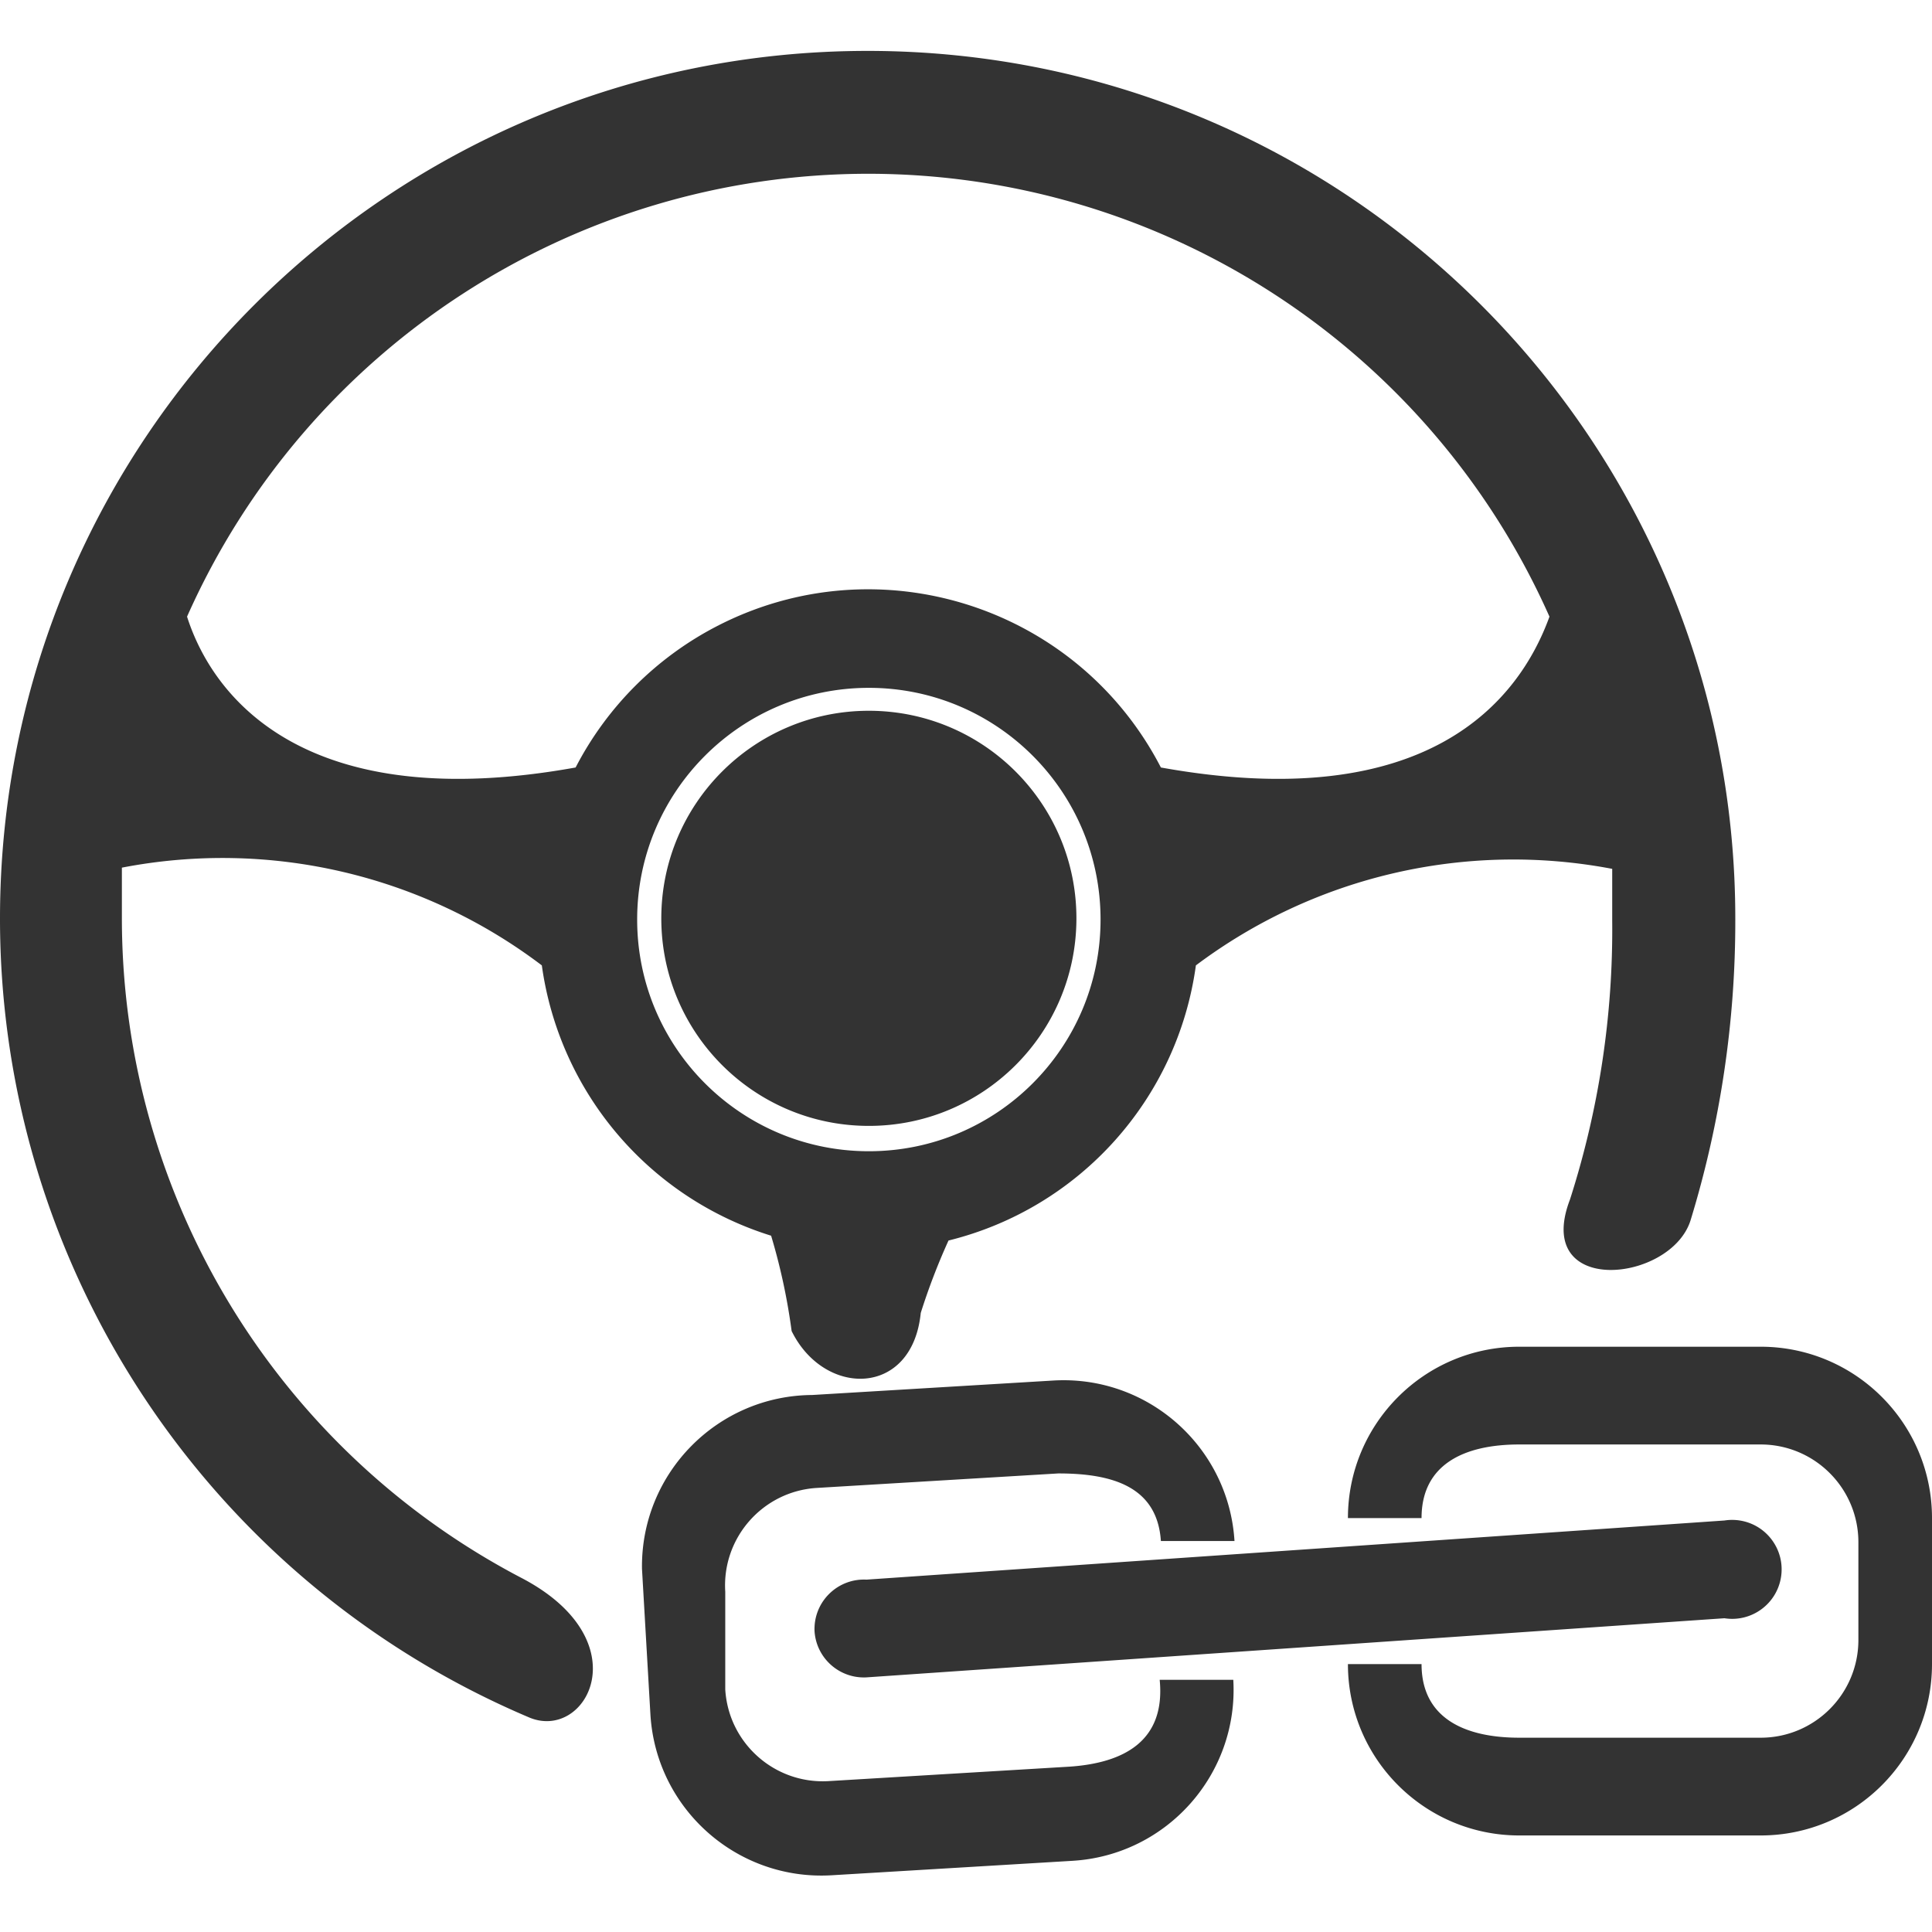 <?xml version="1.0" standalone="no"?><!DOCTYPE svg PUBLIC "-//W3C//DTD SVG 1.1//EN" "http://www.w3.org/Graphics/SVG/1.1/DTD/svg11.dtd"><svg class="icon" width="200px" height="200.00px" viewBox="0 0 1024 1024" version="1.1" xmlns="http://www.w3.org/2000/svg"><path fill="#333333" d="M460.514 376.724c-60.757 0-110.011 49.255-110.011 110.014 0 60.756 49.257 110.008 110.013 110.008 60.508 0 109.653-48.862 110.006-109.37 0.356-60.757-48.614-110.296-109.371-110.649l-0.637-0.003zM275.669 835.958C146.123 767.885 64.884 633.715 64.602 487.375v-27.504a280.148 280.148 0 0 1 222.58 51.806 175.258 175.258 0 0 0 121.525 143.27 323.82 323.82 0 0 1 10.872 50.528c17.27 35.177 63.96 35.177 68.437-9.593a343.798 343.798 0 0 1 14.712-38.377c69.453-17.157 121.413-74.946 131.116-145.828a280.146 280.146 0 0 1 220.661-51.166v27.502a468.244 468.244 0 0 1-22.384 147.748c-19.828 51.806 53.724 44.131 63.959 10.872a541.087 541.087 0 0 0 23.664-159.26c0.29-253.978-205.37-460.104-459.348-460.39C206.413 26.692 0.29 232.35 0 486.33-0.21 671.045 110.121 837.96 280.146 910.149c30.7 13.432 60.122-40.934-4.477-74.191z m184.845-225.78c-67.822 0-122.804-54.98-122.804-122.803s54.982-122.803 122.804-122.803 122.803 54.981 122.803 122.803c-0.003 67.822-54.981 122.804-122.803 122.804z m0-518.077c156.037 0.184 297.356 92.147 360.734 234.734-15.99 44.132-63.959 105.534-205.952 79.949-44.293-85.66-149.642-119.199-235.302-74.903a174.623 174.623 0 0 0-74.903 74.903c-141.99 25.585-191.88-35.817-205.952-79.949 63.467-142.8 205.107-234.8 361.375-234.734z m472.663 621.691H805.256c-50.16 0-90.826 40.666-90.826 90.824h39.017c0-28.78 23.024-39.015 51.806-39.015h127.921c28.61 0 51.807 23.196 51.807 51.807v51.807c0 28.613-23.199 51.806-51.807 51.806h-127.92c-28.783 0-51.807-10.232-51.807-39.014H714.43c0 50.16 40.665 90.824 90.826 90.824h127.92c50.161 0 90.824-40.663 90.824-90.824v-77.391c0-50.158-40.663-90.824-90.823-90.824zM566.684 936.374l-127.918 7.675c-28.387 1.451-52.649-20.235-54.366-48.61v-51.806c-1.818-28.555 19.858-53.177 48.412-54.994l0.197-0.013 127.92-7.675c28.78 0 52.447 7.037 54.365 35.817h39.014c-3.087-49.943-45.985-87.98-95.941-85.066l-127.918 7.675c-50.158 0.35-90.54 41.292-90.191 91.453l0.007 0.65 4.478 77.39c3.087 49.945 45.988 87.979 95.94 85.065l127.921-7.675c49.944-3.087 87.98-45.985 85.067-95.94h-39.015c3.198 32.621-19.19 44.134-47.972 46.054z m-134.952-71.637c1.026 14.239 13.248 25.04 27.502 24.305l454.755-31.34c14.308 2.256 27.733-7.516 29.988-21.818 2.256-14.308-7.516-27.733-21.821-29.988a26.299 26.299 0 0 0-8.164 0l-454.756 31.34c-14.464-0.725-26.777 10.413-27.502 24.88a24.202 24.202 0 0 0-0.002 2.621z" /></svg>